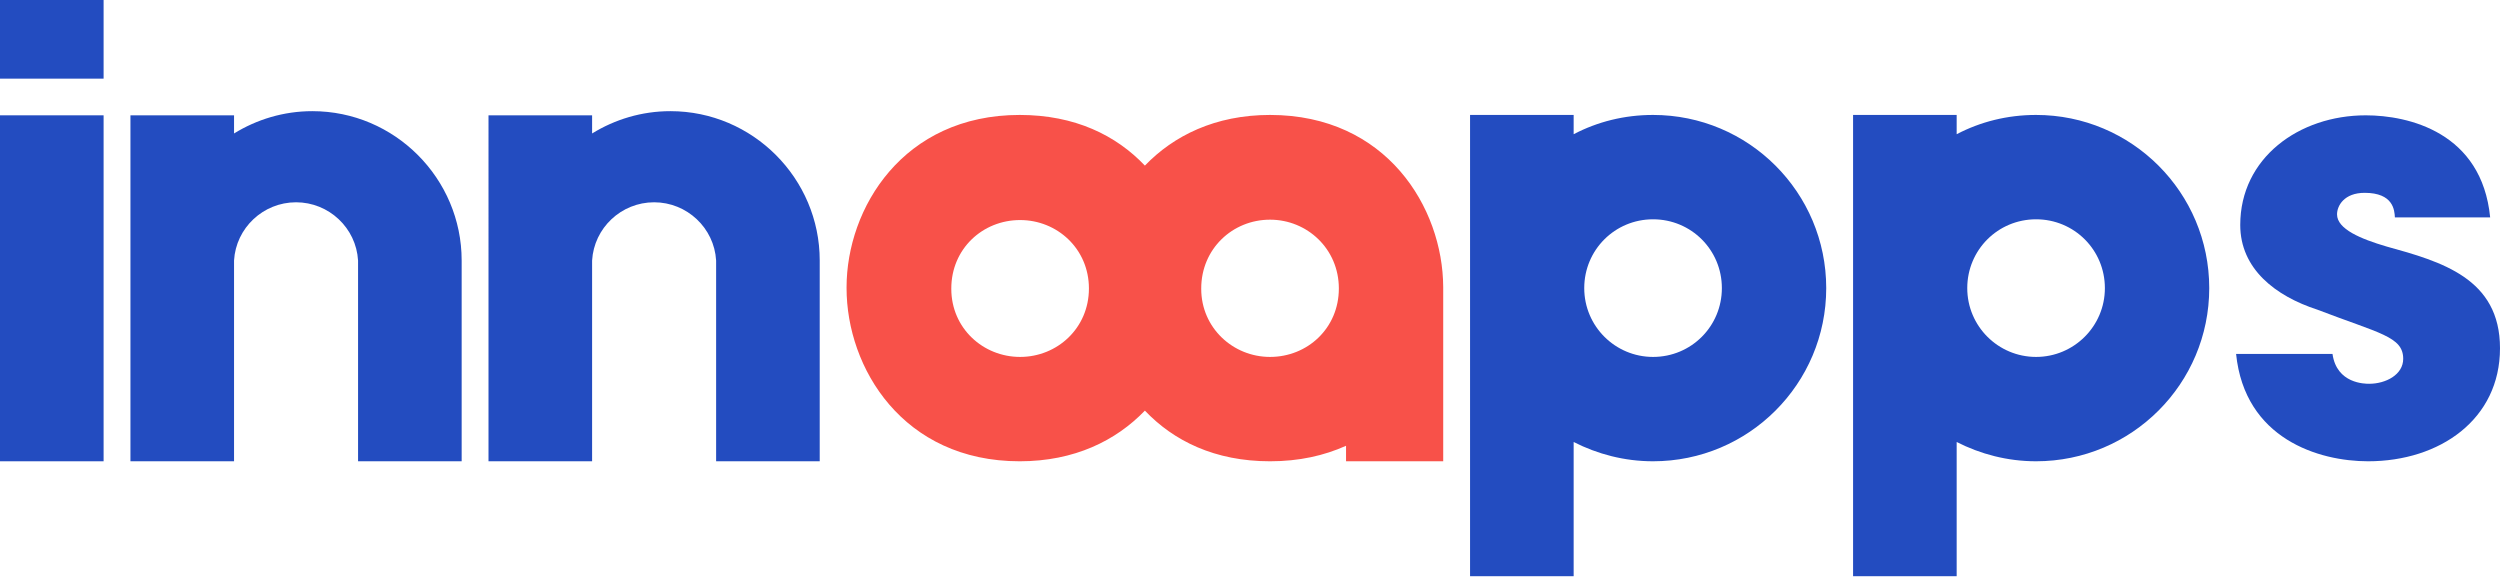 <?xml version="1.0" encoding="utf-8"?>
<!-- Generator: Adobe Illustrator 22.0.0, SVG Export Plug-In . SVG Version: 6.00 Build 0)  -->
<svg version="1.1" id="Innoapps_Logo" xmlns="http://www.w3.org/2000/svg" xmlns:xlink="http://www.w3.org/1999/xlink" x="0px"
	 y="0px" viewBox="0 0 661.2 152.5" style="enable-background:new 0 0 661.2 152.5;" xml:space="preserve">
<style type="text/css">
	.st0{fill:#234CC0;}
	.st1{fill:#F85149;}
</style>
<g id="logo">
	<g id="components">
		<path id="n_1_" class="st0" d="M82.6,29.4c-7.6,0-14.7,2.2-20.7,5.9v-4.8H34.5V122h8.6v0h18.8v0h0V68.9h0
			c0.5-8.6,7.7-15.4,16.4-15.4c8.7,0,15.9,6.8,16.4,15.4h0V122h27.4V68.9C122.1,47.2,104.4,29.4,82.6,29.4z"/>
		<path id="n" class="st0" d="M177.3,29.4c-7.6,0-14.7,2.2-20.7,5.9v-4.8h-27.4V122h8.6v0h18.8v0h0V68.9h0
			c0.5-8.6,7.7-15.4,16.4-15.4c8.7,0,15.9,6.8,16.4,15.4h0V122h27.4V68.9C216.8,47.2,199.1,29.4,177.3,29.4z"/>
		<rect id="dot" class="st0" width="27.4" height="20.8"/>
		<rect id="i" y="30.5" class="st0" width="27.4" height="91.5"/>
		<path id="s" class="st0" d="M631.2,65.2c-6.8-2-13.1-4.6-13.1-8.5c0-2.3,1.9-5.7,7.3-5.7c7.6,0,7.9,4.6,8,6.5h25.2
			c-2.2-22.5-21.6-27-32.9-27c-17.7,0-33.2,11.3-33.2,29c0,11.6,9.3,18.8,20.4,22.4c16.4,6.3,22.7,7.1,22.7,13c0,4.2-4.6,6.6-9,6.6
			c-1.1,0-8.6,0-9.7-7.9h-25.5c2.3,22.5,21.9,28.4,34.9,28.4c19,0,34.9-11.1,34.9-29.9C661.2,73.6,645.7,69.2,631.2,65.2z"/>
		<path id="infinity" class="st1" d="M335.9,30.4c-14.5,0-25.5,5.5-33.1,13.4c-7.6-8-18.5-13.4-33.1-13.4
			c-30.9,0-45.8,24.7-45.8,45.6v0.2c0,21.1,14.9,45.8,45.8,45.8c14.5,0,25.5-5.5,33.1-13.4c7.6,8,18.5,13.4,33.1,13.4
			c7.7,0,14.3-1.5,20.1-4.1v4.1h25.7V75.9h0C381.6,54.9,366.7,30.4,335.9,30.4z M269.8,94.4c-9.8,0-18.2-7.6-18.2-18v-0.1
			c0-10.5,8.3-18.1,18.2-18.1c9.8,0,18.2,7.6,18.2,18.1S279.6,94.4,269.8,94.4z M335.9,94.4c-9.8,0-18.2-7.7-18.2-18v-0.1
			c0-10.5,8.3-18.2,18.2-18.2c9.8,0,18.2,7.7,18.2,18.2S345.8,94.4,335.9,94.4z"/>
		<path id="p_1_" class="st0" d="M437.2,30.4c-7.6,0-14.7,1.8-21,5.1v-5.1h-27.4v122h27.4v-35.5c6.3,3.2,13.4,5.1,21,5.1
			c25.3,0,45.8-20.5,45.8-45.8C483,50.9,462.5,30.4,437.2,30.4z M437.2,94.4c-10,0-18.2-8.1-18.2-18.2s8.1-18.2,18.2-18.2
			s18.2,8.1,18.2,18.2S447.3,94.4,437.2,94.4z"/>
		<path id="p" class="st0" d="M538.5,30.4c-7.6,0-14.7,1.8-21,5.1v-5.1h-27.4v122h27.4v-35.5c6.3,3.2,13.4,5.1,21,5.1
			c25.3,0,45.8-20.5,45.8-45.8C584.3,50.9,563.8,30.4,538.5,30.4z M538.5,94.4c-10,0-18.2-8.1-18.2-18.2s8.1-18.2,18.2-18.2
			s18.2,8.1,18.2,18.2S548.5,94.4,538.5,94.4z"/>
	</g>
</g>
</svg>
